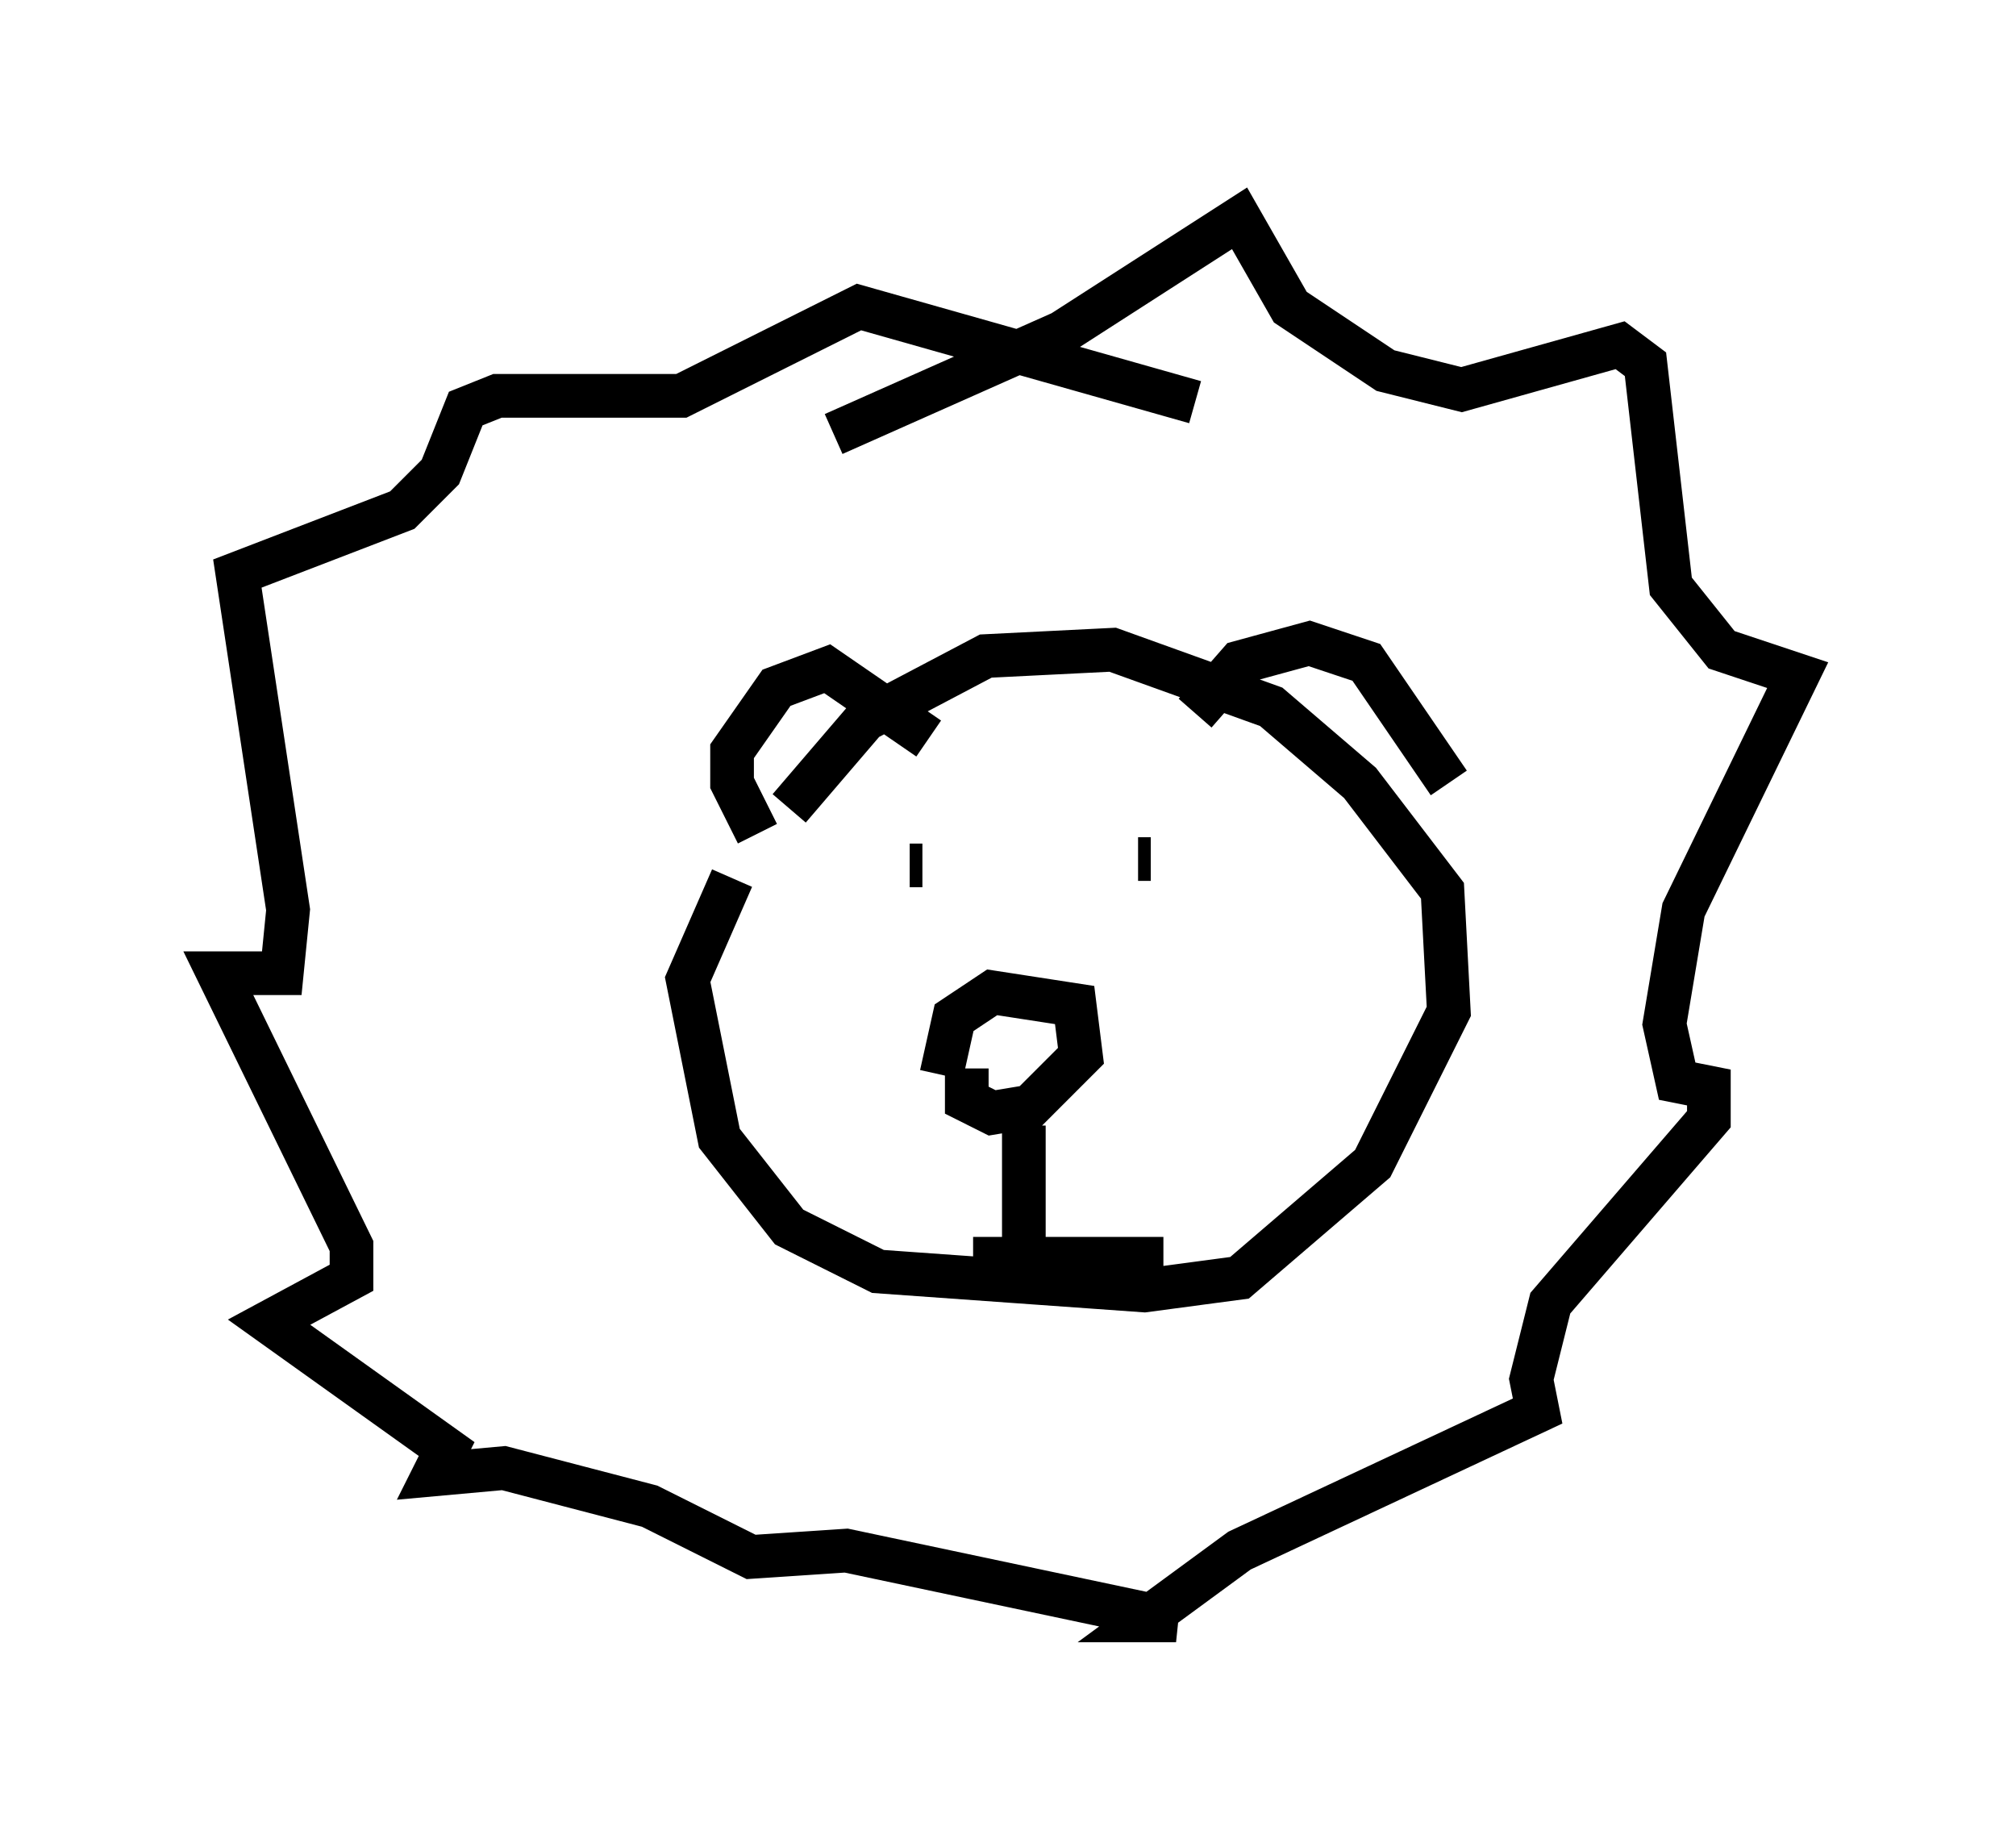 <?xml version="1.0" encoding="utf-8" ?>
<svg baseProfile="full" height="42.1" version="1.1" width="46.168" xmlns="http://www.w3.org/2000/svg" xmlns:ev="http://www.w3.org/2001/xml-events" xmlns:xlink="http://www.w3.org/1999/xlink"><defs /><rect fill="white" height="42.1" width="46.168" x="0" y="0" /><path d="M16.62, 21.268 m1.453, -2.76 l1.743, -2.034 2.76, -1.453 l2.905, -0.145 3.631, 1.307 l2.034, 1.743 1.888, 2.469 l0.145, 2.76 -1.743, 3.486 l-3.05, 2.615 -2.179, 0.291 l-6.101, -0.436 -2.034, -1.017 l-1.598, -2.034 -0.726, -3.631 l1.017, -2.324 m0.581, -1.017 l-0.581, -1.162 0.0, -0.726 l1.017, -1.453 1.162, -0.436 l2.324, 1.598 m6.101, -0.581 l1.017, -1.162 1.598, -0.436 l1.307, 0.436 1.888, 2.76 m-11.62, 6.682 l0.291, -1.307 0.872, -0.581 l1.888, 0.291 0.145, 1.162 l-1.162, 1.162 -0.872, 0.145 l-0.581, -0.291 0.0, -0.726 m1.307, 1.307 l0.0, 3.486 m-1.162, -0.436 l4.358, 0.0 m-5.81, -9.006 l0.291, 0.0 m4.939, -0.145 l0.291, 0.0 m-7.263, -9.732 l5.229, -2.324 4.067, -2.615 l1.162, 2.034 2.179, 1.453 l1.743, 0.436 3.631, -1.017 l0.581, 0.436 0.581, 5.084 l1.162, 1.453 1.743, 0.581 l-2.615, 5.374 -0.436, 2.615 l0.291, 1.307 0.726, 0.145 l0.0, 0.726 -3.631, 4.212 l-0.436, 1.743 0.145, 0.726 l-6.827, 3.196 -2.179, 1.598 l0.726, 0.0 -7.553, -1.598 l-2.179, 0.145 -2.324, -1.162 l-3.341, -0.872 -1.598, 0.145 l0.291, -0.581 -4.067, -2.905 l1.888, -1.017 0.0, -0.726 l-3.05, -6.246 1.453, 0.0 l0.145, -1.453 -1.162, -7.698 l3.777, -1.453 0.872, -0.872 l0.581, -1.453 0.726, -0.291 l4.212, 0.0 4.067, -2.034 l7.698, 2.179 " fill="none" stroke="black" stroke-width="1" /></svg>